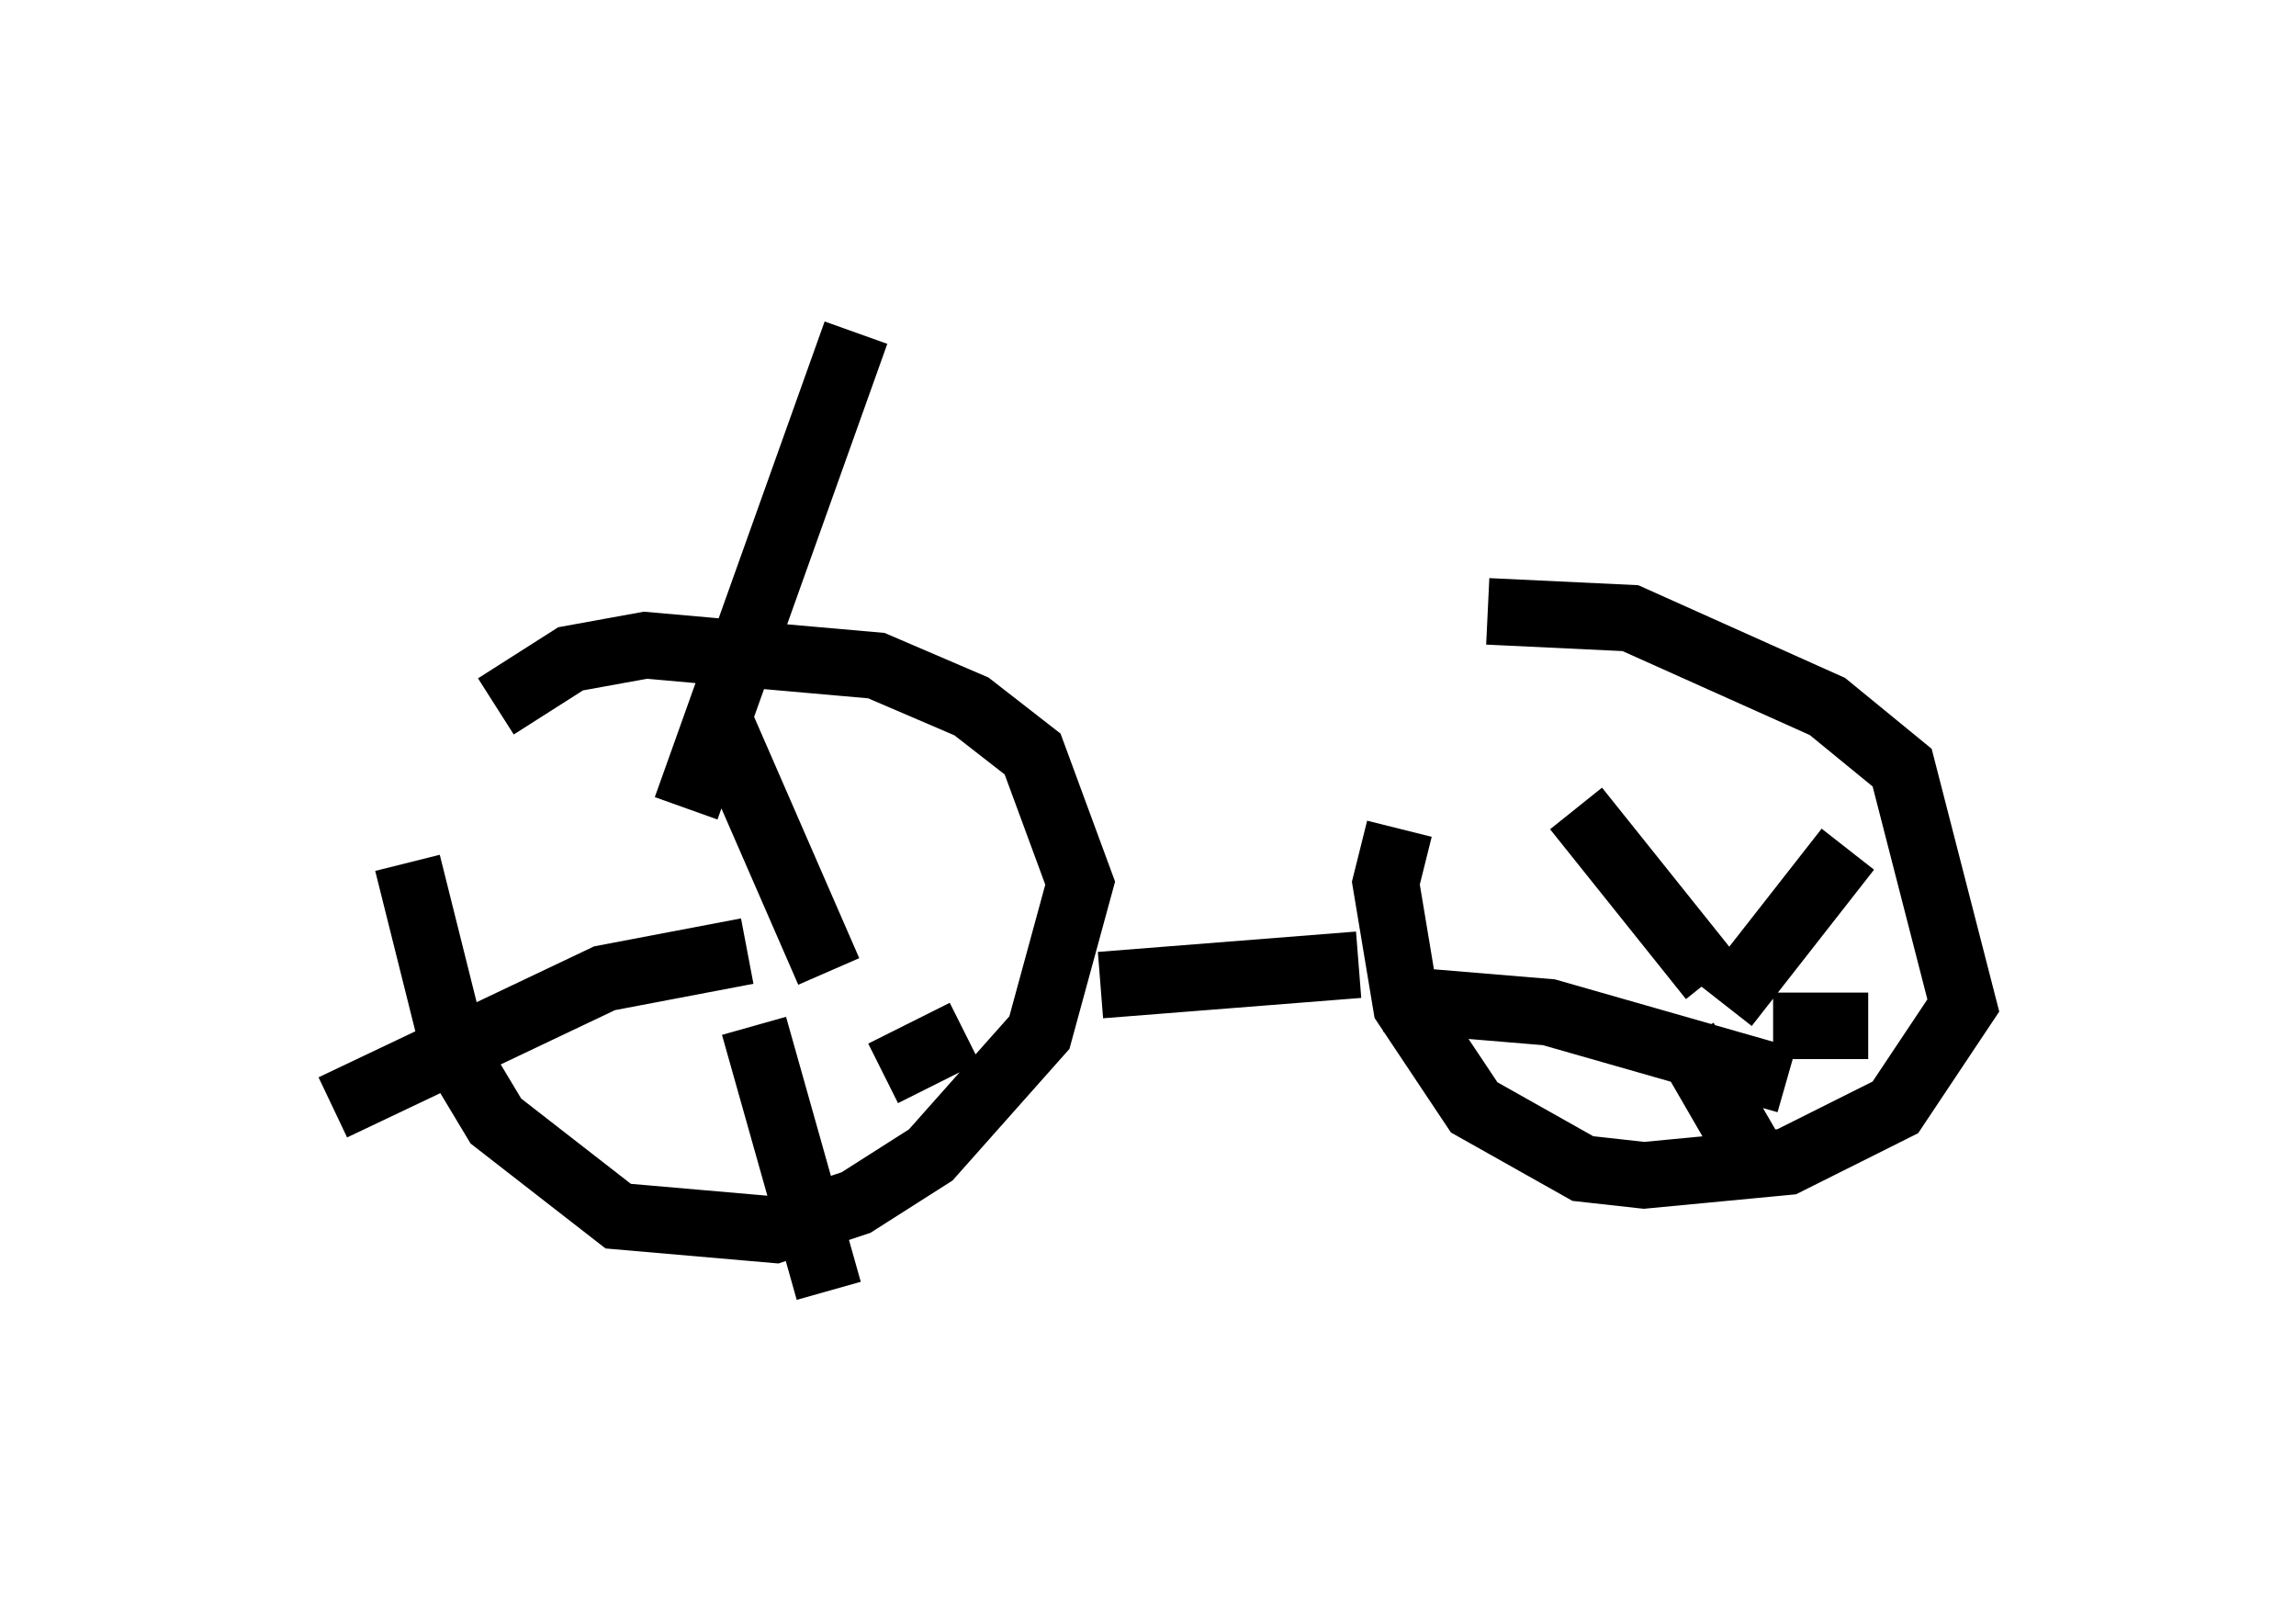 <?xml version="1.0" encoding="utf-8" ?>
<svg baseProfile="full" height="24.394" version="1.1" width="34.5" xmlns="http://www.w3.org/2000/svg" xmlns:ev="http://www.w3.org/2001/xml-events" xmlns:xlink="http://www.w3.org/1999/xlink"><defs /><rect fill="white" height="24.394" width="34.5" x="0" y="0" /><path d="M6.429, 12.044 m-0.306, 0.919 l0.715, 2.858 0.613, 1.021 l1.838, 1.429 2.348, 0.204 l1.225, -0.408 1.123, -0.715 l1.633, -1.838 0.613, -2.246 l-0.715, -1.94 -0.919, -0.715 l-1.429, -0.613 -3.471, -0.306 l-1.123, 0.204 -1.123, 0.715 m13.577, 1.838 l-0.204, 0.817 0.306, 1.838 l1.021, 1.531 1.633, 0.919 l0.919, 0.102 2.144, -0.204 l1.633, -0.817 1.021, -1.531 l-0.919, -3.573 -1.123, -0.919 l-2.96, -1.327 -2.144, -0.102 m-5.819, 5.615 l3.879, -0.306 m3.267, -2.348 l2.042, 2.552 m0.204, 0.408 l1.838, -2.348 m-2.45, 2.858 l1.123, 1.94 m0.408, -1.327 l-3.573, -1.021 -2.45, -0.204 m5.819, 0.408 l1.429, 0.0 m-15.619, -0.817 l-1.735, -3.981 m0.51, 3.675 l-2.144, 0.408 -4.083, 1.94 m6.329, -1.225 l1.123, 3.981 m0.817, -3.267 l1.225, -0.613 m-4.185, -3.369 l2.552, -7.146 " fill="none" stroke="black" stroke-width="1" /></svg>